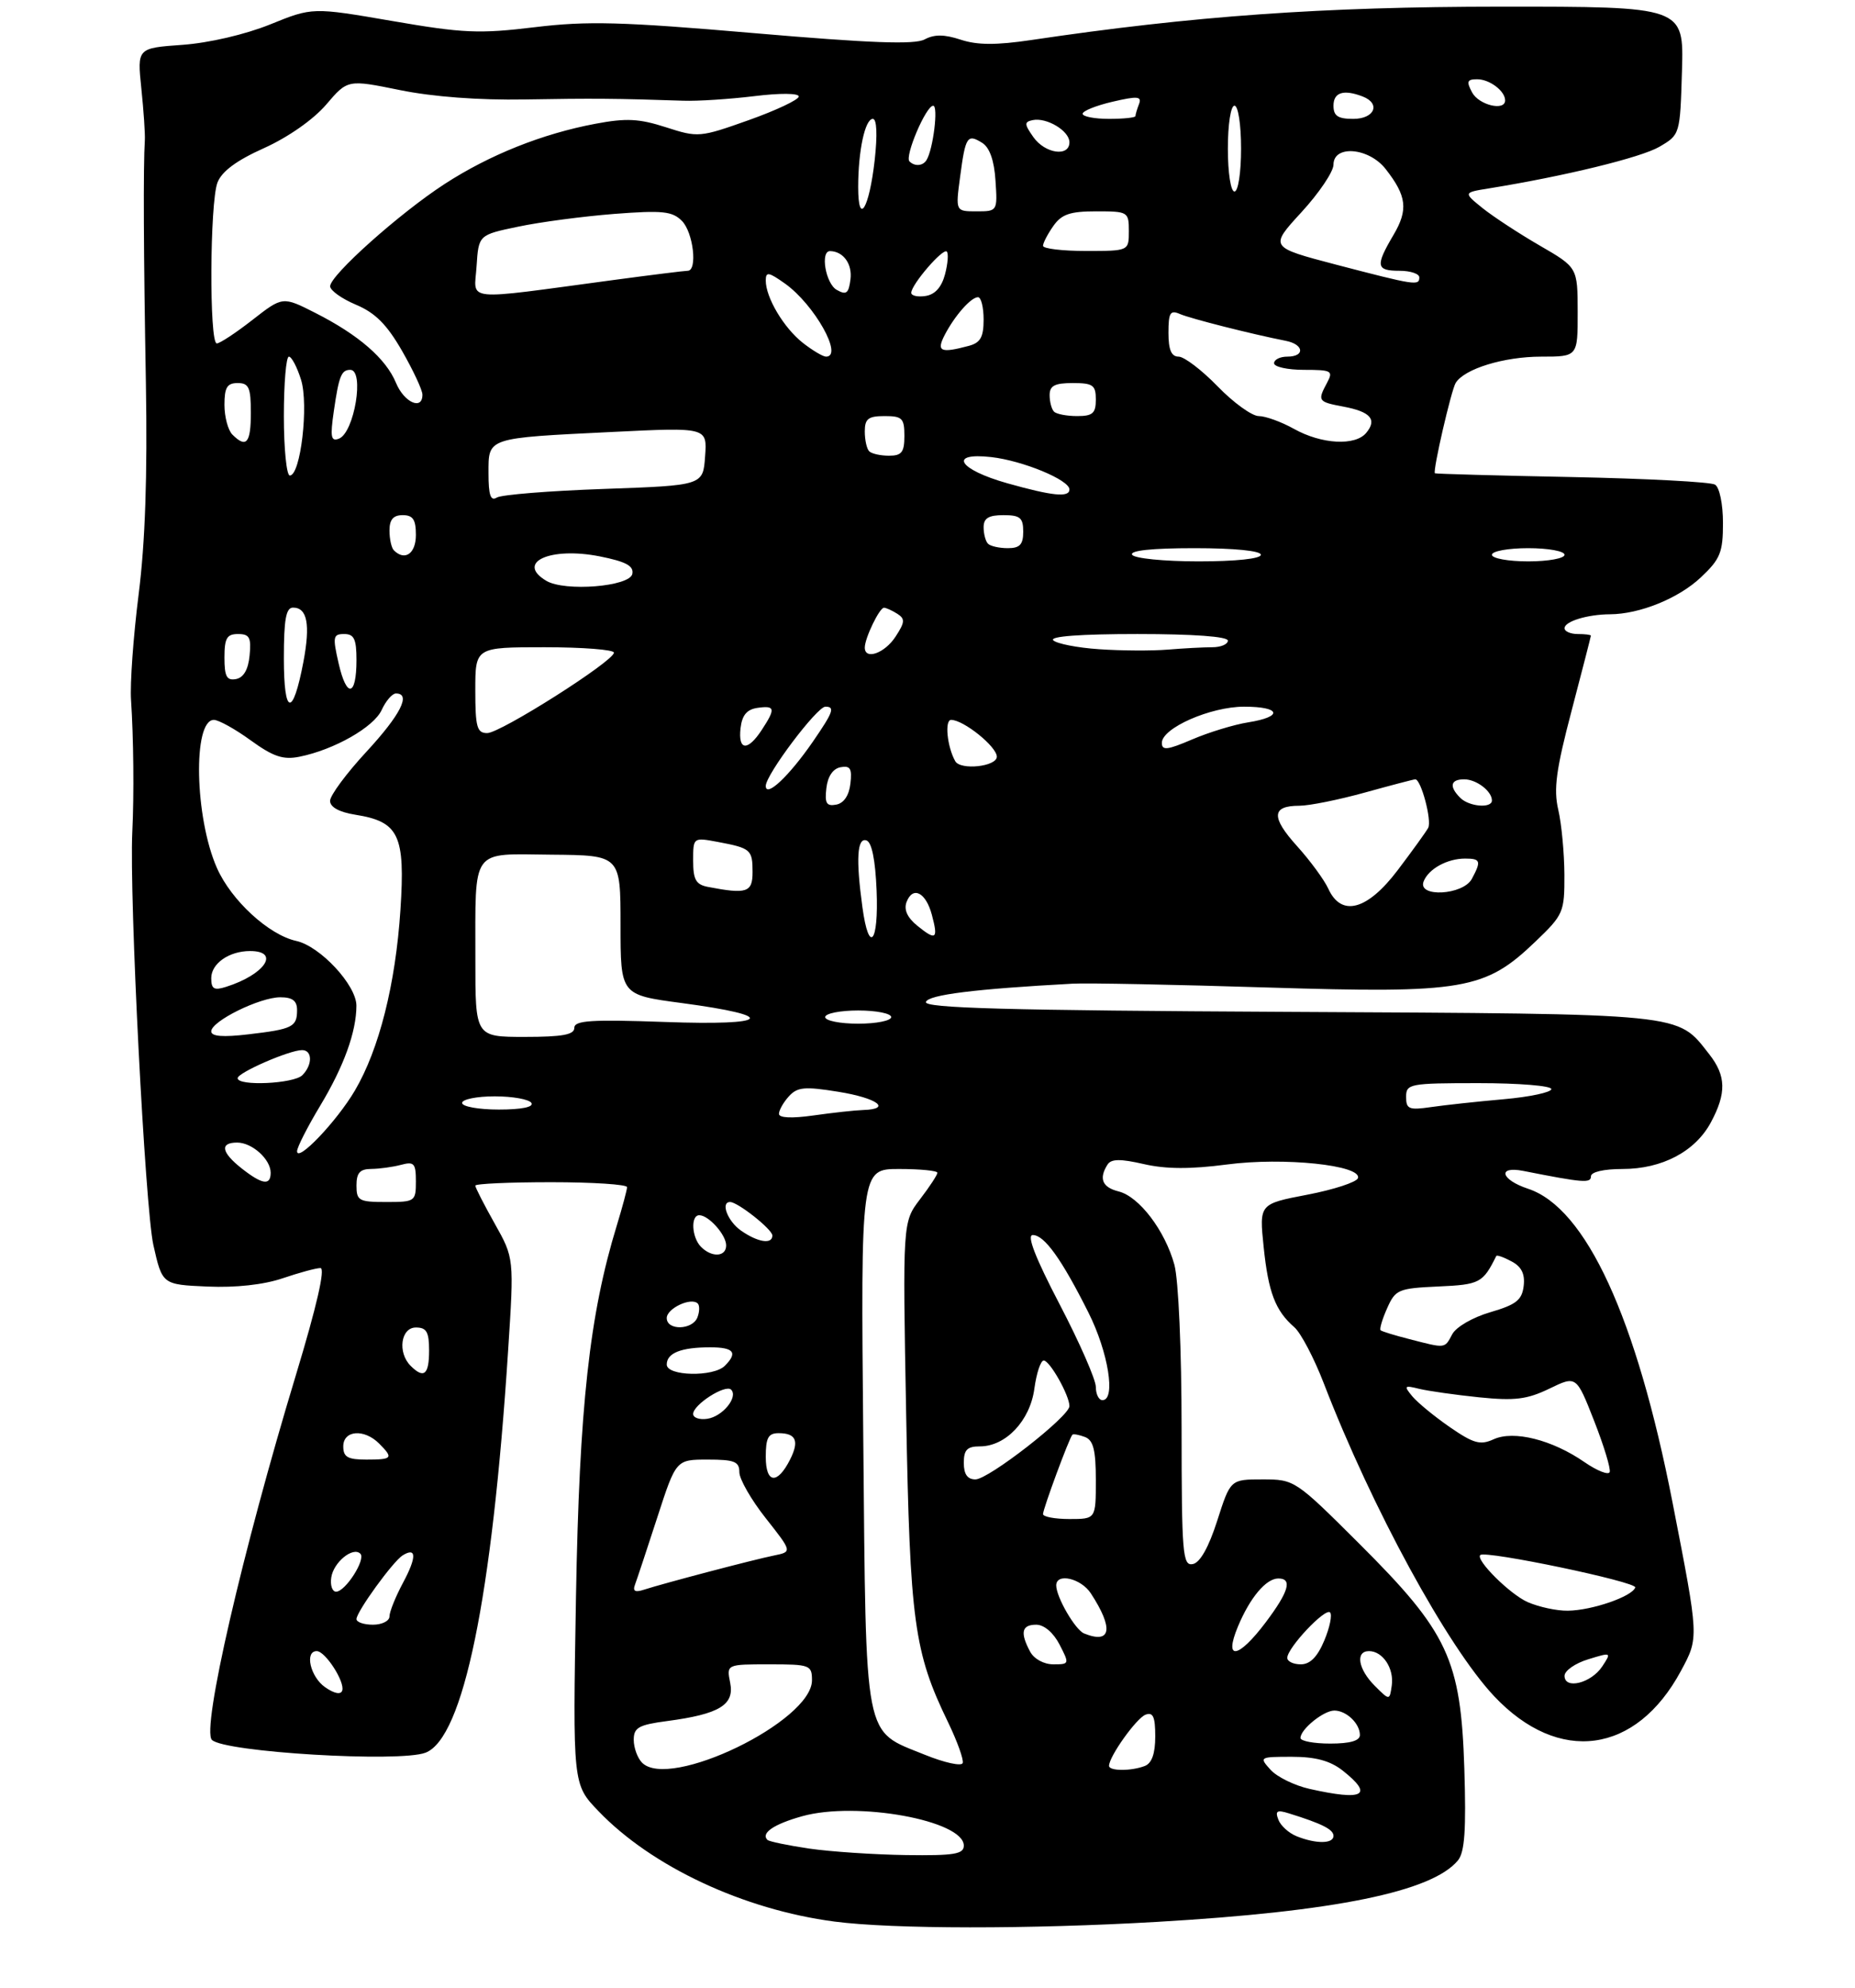 <?xml version="1.0" encoding="UTF-8" standalone="no"?>
<!DOCTYPE svg PUBLIC "-//W3C//DTD SVG 1.1//EN" "http://www.w3.org/Graphics/SVG/1.1/DTD/svg11.dtd" >
<svg xmlns="http://www.w3.org/2000/svg" xmlns:xlink="http://www.w3.org/1999/xlink" version="1.1" viewBox="0 0 281 301">
 <g >
 <path fill="currentColor"
d=" M 175.38 290.99 C 202.22 289.43 216.95 286.42 220.85 281.69 C 221.88 280.44 222.11 277.08 221.82 267.77 C 221.29 251.26 219.37 247.15 205.92 233.75 C 196.23 224.09 196.10 224.00 191.26 224.00 C 186.39 224.00 186.39 224.00 184.39 230.25 C 183.10 234.27 181.79 236.61 180.69 236.82 C 179.15 237.12 179.00 235.35 178.99 216.32 C 178.99 204.39 178.52 193.79 177.90 191.50 C 176.48 186.33 172.57 181.18 169.46 180.40 C 166.97 179.78 166.42 178.46 167.77 176.33 C 168.33 175.46 169.71 175.44 173.28 176.26 C 176.65 177.03 180.34 177.04 185.85 176.32 C 194.44 175.18 206.36 176.43 205.70 178.39 C 205.50 178.99 202.06 180.12 198.05 180.89 C 190.75 182.29 190.75 182.29 191.42 188.79 C 192.13 195.68 193.19 198.46 196.07 200.96 C 197.05 201.81 199.07 205.65 200.55 209.50 C 207.81 228.31 219.27 249.33 226.35 256.84 C 236.13 267.20 247.84 265.61 254.63 253.00 C 257.37 247.91 257.38 248.12 253.37 227.55 C 247.89 199.47 240.25 182.89 231.47 179.99 C 227.33 178.62 226.77 176.51 230.75 177.29 C 239.86 179.09 241.00 179.18 241.00 178.11 C 241.00 177.45 242.94 177.00 245.77 177.00 C 251.78 177.00 256.80 174.35 259.17 169.94 C 261.55 165.51 261.48 162.88 258.91 159.61 C 253.97 153.34 255.89 153.53 195.18 153.21 C 152.45 152.99 139.95 152.64 140.26 151.71 C 140.62 150.62 147.71 149.74 162.50 148.94 C 164.70 148.82 177.99 149.08 192.03 149.52 C 221.77 150.44 224.95 149.89 232.60 142.56 C 236.84 138.50 237.00 138.13 236.98 132.42 C 236.96 129.16 236.55 124.75 236.05 122.61 C 235.32 119.48 235.72 116.53 238.07 107.61 C 239.67 101.50 240.99 96.39 240.99 96.25 C 241.00 96.11 240.10 96.00 239.00 96.00 C 237.90 96.00 237.00 95.60 237.00 95.12 C 237.00 94.09 240.46 93.03 243.88 93.01 C 248.39 92.99 254.29 90.59 257.64 87.43 C 260.60 84.65 261.00 83.65 261.00 79.19 C 261.00 76.33 260.48 73.80 259.80 73.38 C 259.15 72.97 249.36 72.46 238.05 72.23 C 226.75 72.01 217.44 71.75 217.36 71.66 C 217.02 71.28 219.84 59.07 220.51 57.98 C 221.83 55.84 227.83 54.00 233.47 54.00 C 239.00 54.00 239.00 54.00 238.99 47.25 C 238.98 40.50 238.98 40.50 233.24 37.18 C 230.08 35.35 226.19 32.80 224.58 31.51 C 221.66 29.15 221.66 29.15 225.58 28.52 C 237.03 26.67 248.58 23.85 251.36 22.23 C 254.50 20.39 254.50 20.39 254.79 10.70 C 255.07 1.00 255.07 1.00 227.29 1.01 C 200.36 1.02 180.77 2.41 156.23 6.06 C 150.90 6.85 148.05 6.84 145.53 6.01 C 143.04 5.19 141.54 5.18 140.06 5.97 C 138.55 6.78 131.85 6.53 114.26 5.02 C 94.17 3.29 89.03 3.15 81.00 4.12 C 72.57 5.14 70.14 5.03 59.42 3.18 C 47.33 1.10 47.33 1.10 40.92 3.70 C 37.15 5.22 31.67 6.50 27.64 6.79 C 20.78 7.28 20.78 7.28 21.41 13.39 C 21.76 16.75 22.00 20.29 21.94 21.25 C 21.69 25.09 21.75 38.50 22.10 58.00 C 22.34 72.05 22.00 82.12 21.00 90.00 C 20.20 96.33 19.68 103.53 19.85 106.00 C 20.23 111.72 20.32 120.22 20.04 126.00 C 19.57 135.82 21.98 182.86 23.23 188.50 C 24.58 194.50 24.58 194.50 31.42 194.80 C 35.72 194.99 39.95 194.52 42.81 193.55 C 45.31 192.70 47.89 192.00 48.54 192.00 C 49.31 192.00 47.98 197.78 44.83 208.18 C 36.71 234.94 30.51 261.85 32.10 263.44 C 33.96 265.30 60.52 266.89 64.46 265.38 C 70.18 263.18 74.55 241.93 76.97 204.50 C 77.88 190.50 77.88 190.50 74.94 185.27 C 73.32 182.39 72.00 179.80 72.00 179.52 C 72.00 179.23 77.17 179.00 83.50 179.00 C 89.83 179.00 95.00 179.34 94.99 179.75 C 94.98 180.16 94.29 182.75 93.45 185.50 C 89.29 199.06 87.76 212.92 87.25 241.83 C 86.76 270.17 86.76 270.17 90.63 274.20 C 98.70 282.63 112.65 289.15 126.41 290.95 C 135.22 292.10 155.96 292.12 175.38 290.99 Z  M 122.60 279.90 C 119.36 279.42 116.50 278.83 116.25 278.58 C 115.22 277.56 117.22 276.20 121.51 275.00 C 129.76 272.69 146.00 275.64 146.00 279.45 C 146.00 280.74 144.54 280.98 137.25 280.88 C 132.44 280.81 125.85 280.37 122.60 279.90 Z  M 196.39 278.02 C 195.23 277.55 193.99 276.43 193.65 275.52 C 193.13 274.18 193.44 274.00 195.26 274.57 C 200.28 276.13 202.00 277.00 202.00 277.98 C 202.00 279.19 199.34 279.21 196.39 278.02 Z  M 198.37 270.86 C 196.10 270.35 193.45 269.05 192.47 267.97 C 190.72 266.04 190.78 266.00 195.71 266.00 C 199.27 266.00 201.49 266.60 203.37 268.07 C 208.15 271.84 206.60 272.71 198.37 270.86 Z  M 97.25 266.88 C 96.56 266.18 96.00 264.62 96.00 263.43 C 96.00 261.58 96.74 261.16 101.04 260.59 C 108.98 259.54 111.28 258.14 110.61 254.80 C 110.05 252.00 110.05 252.00 116.53 252.00 C 122.70 252.00 123.00 252.11 123.00 254.42 C 123.00 260.63 101.36 271.11 97.25 266.88 Z  M 140.09 265.69 C 130.74 261.90 131.21 264.29 130.77 217.75 C 130.39 177.00 130.39 177.00 136.20 177.00 C 139.39 177.00 142.00 177.26 142.00 177.57 C 142.00 177.88 140.82 179.69 139.37 181.58 C 136.73 185.04 136.73 185.04 137.27 214.27 C 137.84 245.59 138.46 250.14 143.61 260.76 C 145.01 263.66 146.01 266.44 145.83 266.95 C 145.65 267.46 143.07 266.90 140.09 265.69 Z  M 168.00 267.37 C 168.00 265.96 172.14 260.16 173.52 259.63 C 174.67 259.19 175.00 259.93 175.00 262.92 C 175.00 265.52 174.48 266.98 173.42 267.39 C 171.35 268.19 168.00 268.17 168.00 267.37 Z  M 197.00 263.15 C 197.00 261.83 200.50 259.00 202.13 259.00 C 203.95 259.00 206.00 260.96 206.00 262.70 C 206.00 263.57 204.53 264.00 201.50 264.00 C 199.03 264.00 197.00 263.62 197.00 263.15 Z  M 49.24 255.46 C 47.01 253.90 46.11 250.00 47.98 250.00 C 49.28 250.00 52.28 254.66 51.84 255.98 C 51.62 256.63 50.63 256.43 49.24 255.46 Z  M 208.25 255.25 C 205.73 252.73 205.28 250.00 207.38 250.00 C 209.46 250.00 211.19 252.61 210.83 255.19 C 210.50 257.50 210.50 257.50 208.25 255.25 Z  M 237.00 253.74 C 237.00 252.97 238.61 251.84 240.58 251.24 C 244.11 250.15 244.13 250.17 242.71 252.32 C 241.03 254.86 237.00 255.86 237.00 253.74 Z  M 156.04 250.07 C 154.50 247.19 154.77 246.00 156.97 246.00 C 158.16 246.00 159.57 247.20 160.50 249.00 C 162.02 251.95 162.01 252.00 159.56 252.00 C 158.12 252.00 156.63 251.18 156.04 250.07 Z  M 195.00 251.02 C 195.00 249.51 200.75 243.41 201.48 244.14 C 201.83 244.50 201.44 246.41 200.61 248.39 C 199.57 250.87 198.46 252.00 197.05 252.00 C 195.92 252.00 195.00 251.56 195.00 251.02 Z  M 187.52 246.29 C 189.36 241.88 191.79 239.00 193.65 239.00 C 195.81 239.00 195.23 240.99 191.75 245.62 C 187.58 251.16 185.34 251.52 187.52 246.29 Z  M 164.23 247.33 C 162.88 246.79 160.00 241.82 160.00 240.05 C 160.00 238.11 163.75 238.97 165.24 241.25 C 168.73 246.59 168.33 248.98 164.23 247.33 Z  M 54.00 245.15 C 54.00 244.04 59.54 236.40 61.00 235.50 C 63.11 234.20 63.13 235.77 61.06 239.63 C 59.93 241.74 59.00 244.04 59.00 244.74 C 59.00 245.43 57.88 246.00 56.50 246.00 C 55.12 246.00 54.00 245.62 54.00 245.15 Z  M 231.42 242.58 C 228.76 241.42 223.46 236.16 224.24 235.45 C 225.03 234.72 247.99 239.52 247.71 240.36 C 247.26 241.73 241.15 243.84 237.50 243.88 C 235.85 243.91 233.11 243.32 231.42 242.58 Z  M 50.18 238.85 C 50.52 236.54 53.47 234.14 54.59 235.25 C 55.45 236.11 52.32 241.00 50.91 241.00 C 50.33 241.00 50.00 240.03 50.18 238.85 Z  M 96.20 239.91 C 96.49 239.13 98.01 234.56 99.57 229.75 C 102.41 221.00 102.41 221.00 107.21 221.00 C 111.26 221.00 112.00 221.30 112.00 222.91 C 112.00 223.96 113.80 227.10 116.01 229.89 C 120.01 234.96 120.01 234.96 117.26 235.52 C 114.14 236.15 100.51 239.74 97.58 240.69 C 96.19 241.15 95.81 240.93 96.20 239.91 Z  M 158.00 229.25 C 158.00 228.46 161.98 217.70 162.45 217.23 C 162.59 217.08 163.45 217.24 164.36 217.58 C 165.62 218.07 166.00 219.56 166.00 224.11 C 166.00 230.00 166.00 230.00 162.00 230.00 C 159.80 230.00 158.00 229.66 158.00 229.25 Z  M 116.00 220.58 C 116.00 217.70 116.38 217.00 117.94 217.00 C 120.59 217.00 121.10 218.17 119.69 220.98 C 117.75 224.83 116.00 224.65 116.00 220.58 Z  M 146.00 221.50 C 146.00 219.52 146.50 219.00 148.44 219.00 C 152.37 219.00 156.04 215.10 156.69 210.25 C 157.01 207.91 157.64 206.00 158.11 206.00 C 159.02 206.00 162.00 211.28 162.00 212.90 C 162.00 214.46 149.75 224.00 147.76 224.00 C 146.55 224.00 146.00 223.22 146.00 221.50 Z  M 240.00 221.37 C 235.13 218.00 229.31 216.54 226.27 217.92 C 224.24 218.85 223.23 218.57 219.63 216.09 C 217.30 214.48 214.74 212.38 213.94 211.42 C 212.62 209.82 212.71 209.72 215.00 210.29 C 216.38 210.62 220.45 211.20 224.05 211.57 C 229.46 212.12 231.32 211.89 234.70 210.26 C 238.79 208.28 238.79 208.28 241.48 215.13 C 242.96 218.90 244.02 222.39 243.84 222.89 C 243.65 223.38 241.93 222.70 240.00 221.37 Z  M 52.00 219.00 C 52.00 216.55 55.16 216.30 57.43 218.57 C 59.63 220.78 59.46 221.00 55.50 221.00 C 52.67 221.00 52.00 220.62 52.00 219.00 Z  M 105.00 214.09 C 105.00 212.68 109.89 209.55 110.75 210.41 C 111.86 211.53 109.46 214.48 107.15 214.82 C 105.97 215.00 105.00 214.67 105.00 214.09 Z  M 166.00 210.00 C 166.00 208.89 163.53 203.27 160.52 197.50 C 156.81 190.38 155.50 187.00 156.45 187.00 C 158.20 187.00 160.81 190.63 164.87 198.72 C 167.90 204.74 169.06 212.00 167.00 212.00 C 166.45 212.00 166.00 211.10 166.00 210.00 Z  M 62.20 206.80 C 60.19 204.79 60.71 201.00 63.00 201.00 C 64.62 201.00 65.00 201.67 65.00 204.50 C 65.00 208.16 64.21 208.81 62.20 206.80 Z  M 101.00 206.61 C 101.00 204.86 103.18 204.00 107.58 204.00 C 111.17 204.00 111.80 204.80 109.80 206.80 C 108.08 208.52 101.00 208.37 101.00 206.61 Z  M 213.50 202.76 C 211.30 202.20 209.34 201.60 209.14 201.42 C 208.94 201.25 209.38 199.76 210.12 198.10 C 211.38 195.25 211.81 195.07 217.87 194.79 C 224.17 194.51 224.63 194.26 226.66 190.17 C 226.75 189.99 227.79 190.35 228.97 190.99 C 230.49 191.79 231.03 192.90 230.81 194.72 C 230.55 196.85 229.67 197.54 225.77 198.68 C 223.12 199.45 220.58 200.91 219.99 202.02 C 218.81 204.22 219.05 204.19 213.50 202.76 Z  M 101.00 199.57 C 101.00 198.11 104.70 196.37 105.70 197.37 C 106.00 197.67 105.98 198.61 105.65 199.46 C 104.91 201.40 101.00 201.49 101.00 199.57 Z  M 106.20 188.80 C 104.78 187.38 104.59 184.00 105.93 184.00 C 107.35 184.00 110.00 186.97 110.00 188.57 C 110.00 190.31 107.84 190.44 106.20 188.80 Z  M 112.25 186.33 C 110.22 184.91 109.11 182.00 110.60 182.00 C 111.76 182.00 117.00 186.15 117.00 187.07 C 117.00 188.45 114.80 188.11 112.25 186.33 Z  M 54.00 179.50 C 54.00 177.58 54.52 177.00 56.25 176.99 C 57.49 176.98 59.51 176.70 60.75 176.37 C 62.73 175.84 63.00 176.14 63.00 178.88 C 63.00 181.91 62.87 182.00 58.50 182.00 C 54.37 182.00 54.00 181.80 54.00 179.50 Z  M 36.63 176.93 C 33.52 174.48 33.25 173.00 35.93 173.00 C 38.19 173.00 41.00 175.53 41.00 177.57 C 41.00 179.55 39.73 179.36 36.63 176.93 Z  M 45.00 174.31 C 45.00 173.72 46.58 170.62 48.51 167.41 C 52.09 161.46 53.98 156.24 53.99 152.28 C 54.00 149.18 48.51 143.27 44.88 142.47 C 40.72 141.56 35.03 136.33 32.86 131.42 C 29.49 123.80 29.18 109.00 32.40 109.00 C 33.11 109.00 35.63 110.39 37.98 112.10 C 41.39 114.57 42.89 115.07 45.35 114.58 C 50.60 113.53 56.64 110.10 57.82 107.49 C 58.45 106.12 59.42 105.00 59.98 105.00 C 62.32 105.00 60.67 108.24 55.50 113.83 C 52.48 117.09 50.00 120.44 50.00 121.26 C 50.00 122.21 51.38 122.97 53.83 123.36 C 60.44 124.41 61.40 126.44 60.66 137.75 C 59.92 149.03 57.43 158.89 53.76 165.12 C 51.01 169.79 45.00 176.09 45.00 174.31 Z  M 118.00 168.65 C 118.00 168.10 118.67 166.91 119.50 166.00 C 120.78 164.59 121.88 164.48 127.00 165.31 C 132.90 166.26 135.16 167.93 130.75 168.07 C 129.51 168.11 126.14 168.48 123.25 168.89 C 119.94 169.36 118.00 169.27 118.00 168.65 Z  M 70.00 167.00 C 70.00 166.45 72.22 166.00 74.94 166.00 C 77.66 166.00 80.16 166.45 80.50 167.00 C 80.88 167.62 79.01 168.00 75.56 168.00 C 72.50 168.00 70.00 167.55 70.00 167.00 Z  M 213.00 166.09 C 213.00 164.10 213.51 164.00 224.00 164.00 C 230.05 164.00 235.00 164.40 235.00 164.90 C 235.00 165.39 231.74 166.09 227.75 166.44 C 223.76 166.79 218.81 167.33 216.75 167.63 C 213.44 168.11 213.00 167.93 213.00 166.09 Z  M 36.00 163.25 C 36.01 162.41 43.84 159.00 45.76 159.00 C 47.34 159.00 47.36 161.24 45.80 162.80 C 44.50 164.10 36.00 164.49 36.00 163.25 Z  M 32.00 156.16 C 32.00 154.62 39.35 151.00 42.46 151.00 C 44.31 151.00 45.00 151.53 45.00 152.94 C 45.00 155.49 44.32 155.83 37.64 156.61 C 33.76 157.07 32.00 156.93 32.00 156.16 Z  M 72.01 145.25 C 72.03 128.13 71.18 129.30 83.58 129.41 C 94.00 129.50 94.00 129.50 94.00 140.07 C 94.00 150.64 94.00 150.64 103.25 151.87 C 118.05 153.84 116.76 155.32 100.75 154.74 C 89.52 154.34 87.00 154.51 87.00 155.63 C 87.00 156.67 85.19 157.00 79.50 157.00 C 72.00 157.00 72.00 157.00 72.01 145.25 Z  M 125.00 154.00 C 125.00 153.45 127.25 153.00 130.00 153.00 C 132.75 153.00 135.00 153.45 135.00 154.00 C 135.00 154.55 132.75 155.00 130.00 155.00 C 127.25 155.00 125.00 154.55 125.00 154.00 Z  M 32.00 148.10 C 32.00 145.89 34.70 144.00 37.88 144.00 C 42.51 144.00 40.13 147.56 34.25 149.42 C 32.42 150.00 32.00 149.75 32.00 148.10 Z  M 130.64 137.36 C 129.64 130.07 129.84 126.78 131.25 127.25 C 132.06 127.51 132.60 130.20 132.79 134.83 C 133.12 142.82 131.62 144.57 130.64 137.36 Z  M 138.97 140.18 C 137.43 138.93 136.89 137.73 137.33 136.57 C 138.28 134.11 140.25 135.11 141.16 138.51 C 142.15 142.21 141.80 142.47 138.97 140.18 Z  M 201.21 134.55 C 200.59 133.21 198.46 130.30 196.46 128.09 C 192.52 123.72 192.62 122.00 196.83 122.00 C 198.32 122.00 202.79 121.10 206.76 120.00 C 210.73 118.90 214.16 118.00 214.39 118.00 C 215.27 118.00 216.94 124.29 216.34 125.36 C 215.99 125.99 213.92 128.86 211.73 131.75 C 207.12 137.84 203.18 138.89 201.21 134.55 Z  M 107.25 134.29 C 105.42 133.94 105.00 133.20 105.00 130.32 C 105.00 126.78 105.00 126.78 108.74 127.48 C 113.74 128.42 114.00 128.65 114.00 132.06 C 114.00 135.13 113.12 135.42 107.25 134.29 Z  M 215.65 133.47 C 216.38 131.57 219.22 130.00 221.93 130.00 C 224.29 130.00 224.41 130.37 222.96 133.07 C 221.64 135.54 214.71 135.93 215.65 133.47 Z  M 125.18 119.35 C 125.38 117.56 126.17 116.39 127.32 116.17 C 128.80 115.89 129.09 116.37 128.82 118.65 C 128.62 120.44 127.83 121.61 126.68 121.83 C 125.20 122.11 124.91 121.63 125.18 119.35 Z  M 221.20 120.80 C 219.48 119.08 219.72 118.00 221.80 118.00 C 223.65 118.00 226.00 119.79 226.00 121.20 C 226.00 122.43 222.55 122.15 221.20 120.80 Z  M 116.00 119.00 C 116.00 117.30 123.76 107.00 125.03 107.00 C 126.52 107.00 126.23 107.80 123.12 112.32 C 119.52 117.53 116.00 120.84 116.00 119.00 Z  M 144.70 115.25 C 143.47 113.06 143.07 109.00 144.08 109.00 C 145.96 109.00 151.00 113.05 151.00 114.57 C 151.00 116.07 145.49 116.67 144.70 115.25 Z  M 176.00 112.48 C 176.00 110.24 183.37 107.00 188.46 107.00 C 194.03 107.00 194.43 108.52 189.09 109.37 C 186.94 109.71 183.11 110.88 180.59 111.96 C 176.83 113.57 176.00 113.67 176.00 112.48 Z  M 112.18 110.25 C 112.41 108.28 113.14 107.41 114.75 107.18 C 117.43 106.80 117.52 107.28 115.38 110.54 C 113.25 113.79 111.79 113.66 112.18 110.25 Z  M 72.00 104.50 C 72.00 98.00 72.00 98.00 82.50 98.00 C 88.28 98.00 93.00 98.37 93.00 98.82 C 93.00 100.10 75.81 111.00 73.80 111.00 C 72.25 111.00 72.00 110.09 72.00 104.50 Z  M 43.00 99.70 C 43.00 93.79 43.32 92.00 44.39 92.00 C 46.55 92.00 47.03 94.54 45.96 100.22 C 44.36 108.64 43.00 108.40 43.00 99.70 Z  M 51.30 100.46 C 50.37 96.41 50.45 96.00 52.14 96.00 C 53.64 96.00 54.00 96.76 54.00 99.94 C 54.00 105.48 52.51 105.76 51.30 100.46 Z  M 34.00 99.57 C 34.00 96.63 34.36 96.00 36.06 96.00 C 37.79 96.00 38.08 96.53 37.81 99.24 C 37.61 101.38 36.90 102.60 35.75 102.82 C 34.35 103.08 34.00 102.44 34.00 99.57 Z  M 131.00 98.05 C 131.00 96.62 133.23 92.00 133.91 92.02 C 134.23 92.02 135.14 92.44 135.92 92.93 C 137.13 93.70 137.09 94.21 135.65 96.41 C 134.01 98.92 131.00 99.98 131.00 98.05 Z  M 166.50 98.30 C 163.20 98.08 160.07 97.46 159.55 96.95 C 158.95 96.35 163.69 96.00 172.30 96.00 C 180.77 96.00 186.00 96.38 186.00 97.00 C 186.00 97.55 184.94 98.00 183.64 98.00 C 182.34 98.00 179.30 98.16 176.89 98.36 C 174.48 98.56 169.80 98.53 166.50 98.30 Z  M 82.75 87.94 C 78.08 85.16 83.32 82.76 90.84 84.24 C 94.81 85.03 96.02 85.68 95.79 86.89 C 95.42 88.82 85.56 89.62 82.75 87.94 Z  M 171.50 84.00 C 171.10 83.36 174.49 83.00 180.94 83.00 C 186.98 83.00 191.00 83.40 191.00 84.00 C 191.00 84.60 187.19 85.00 181.56 85.00 C 176.34 85.00 171.84 84.55 171.50 84.00 Z  M 226.00 84.00 C 226.00 83.45 228.47 83.00 231.50 83.00 C 234.53 83.00 237.00 83.45 237.00 84.00 C 237.00 84.55 234.53 85.00 231.50 85.00 C 228.47 85.00 226.00 84.55 226.00 84.00 Z  M 59.67 83.33 C 59.30 82.97 59.00 81.62 59.00 80.33 C 59.00 78.67 59.57 78.00 61.00 78.00 C 62.56 78.00 63.00 78.67 63.00 81.00 C 63.00 83.82 61.33 84.99 59.67 83.33 Z  M 149.67 82.33 C 149.30 81.97 149.00 80.84 149.00 79.83 C 149.00 78.46 149.76 78.00 152.00 78.00 C 154.53 78.00 155.00 78.39 155.00 80.50 C 155.00 82.45 154.49 83.00 152.67 83.00 C 151.38 83.00 150.03 82.70 149.67 82.33 Z  M 74.00 71.67 C 74.00 66.21 73.59 66.34 92.81 65.40 C 107.13 64.70 107.13 64.70 106.81 69.10 C 106.50 73.50 106.50 73.50 91.50 74.03 C 83.25 74.32 75.94 74.90 75.25 75.34 C 74.32 75.92 74.00 74.98 74.00 71.67 Z  M 152.58 73.17 C 145.18 71.08 143.58 68.47 150.16 69.21 C 154.93 69.75 162.00 72.67 162.00 74.11 C 162.00 75.36 159.43 75.10 152.58 73.17 Z  M 43.00 63.00 C 43.00 58.05 43.34 54.00 43.76 54.00 C 44.17 54.00 45.00 55.57 45.60 57.49 C 46.79 61.29 45.54 72.00 43.90 72.00 C 43.41 72.00 43.00 67.95 43.00 63.00 Z  M 131.67 68.33 C 131.30 67.97 131.00 66.62 131.00 65.33 C 131.00 63.41 131.52 63.00 134.00 63.00 C 136.67 63.00 137.00 63.33 137.00 66.00 C 137.00 68.48 136.59 69.00 134.67 69.00 C 133.38 69.00 132.03 68.70 131.67 68.33 Z  M 35.20 65.80 C 34.54 65.14 34.00 63.11 34.00 61.30 C 34.00 58.67 34.40 58.00 36.00 58.00 C 37.70 58.00 38.00 58.67 38.00 62.50 C 38.00 67.11 37.31 67.91 35.20 65.80 Z  M 50.57 62.24 C 51.34 56.92 51.71 56.00 53.06 56.00 C 55.25 56.00 53.68 65.52 51.34 66.42 C 50.13 66.89 50.00 66.17 50.57 62.24 Z  M 196.02 64.94 C 194.10 63.87 191.70 63.00 190.68 63.00 C 189.66 63.00 186.85 60.98 184.45 58.50 C 182.04 56.02 179.38 54.00 178.54 54.00 C 177.44 54.00 177.00 52.97 177.00 50.39 C 177.00 47.34 177.27 46.90 178.75 47.55 C 180.38 48.25 189.57 50.58 194.75 51.60 C 197.54 52.14 197.73 54.00 195.00 54.00 C 193.90 54.00 193.00 54.45 193.00 55.00 C 193.00 55.55 195.04 56.00 197.54 56.00 C 201.71 56.00 201.99 56.15 201.04 57.93 C 199.55 60.71 199.63 60.84 203.51 61.57 C 207.62 62.34 208.64 63.52 206.96 65.54 C 205.30 67.55 200.19 67.27 196.02 64.94 Z  M 159.67 62.33 C 159.30 61.97 159.00 60.84 159.00 59.83 C 159.00 58.40 159.77 58.00 162.50 58.00 C 165.57 58.00 166.00 58.31 166.00 60.50 C 166.00 62.58 165.52 63.00 163.17 63.00 C 161.61 63.00 160.03 62.70 159.67 62.33 Z  M 59.99 57.98 C 58.46 54.29 54.33 50.71 47.77 47.38 C 42.82 44.87 42.82 44.87 38.24 48.44 C 35.73 50.40 33.30 52.00 32.84 52.00 C 31.68 52.00 31.78 30.71 32.94 27.65 C 33.59 25.95 35.83 24.29 40.01 22.42 C 43.64 20.78 47.45 18.12 49.40 15.85 C 52.66 12.03 52.66 12.03 60.58 13.64 C 65.56 14.66 72.58 15.18 79.50 15.06 C 89.79 14.88 93.42 14.91 103.50 15.25 C 105.70 15.33 110.54 15.01 114.25 14.56 C 118.14 14.08 121.00 14.10 121.00 14.61 C 120.99 15.10 117.58 16.71 113.42 18.19 C 106.02 20.82 105.74 20.84 100.88 19.27 C 96.81 17.96 94.87 17.86 90.20 18.74 C 82.16 20.25 74.17 23.44 67.35 27.86 C 60.51 32.30 50.00 41.69 50.01 43.35 C 50.02 43.98 51.78 45.24 53.93 46.14 C 56.85 47.37 58.61 49.14 60.91 53.14 C 62.60 56.09 63.99 59.06 63.99 59.75 C 64.01 62.19 61.22 60.95 59.99 57.98 Z  M 121.61 51.91 C 118.73 49.64 116.00 45.06 116.00 42.48 C 116.00 41.10 116.42 41.17 118.93 42.95 C 123.36 46.11 127.80 54.00 125.13 54.00 C 124.66 54.00 123.08 53.06 121.61 51.91 Z  M 143.09 50.75 C 144.61 47.81 147.09 45.00 148.15 45.00 C 148.62 45.00 149.00 46.52 149.00 48.38 C 149.00 51.05 148.52 51.90 146.75 52.37 C 142.49 53.51 141.82 53.22 143.09 50.75 Z  M 72.19 40.33 C 72.50 35.57 72.50 35.57 78.50 34.32 C 81.80 33.62 88.34 32.76 93.04 32.39 C 100.34 31.83 101.84 31.98 103.29 33.44 C 105.02 35.16 105.70 41.00 104.17 41.00 C 103.72 41.00 98.66 41.63 92.92 42.40 C 69.75 45.51 71.85 45.72 72.19 40.33 Z  M 126.75 43.89 C 125.06 42.94 124.22 37.98 125.75 38.02 C 127.75 38.06 129.13 39.97 128.83 42.30 C 128.56 44.44 128.20 44.71 126.75 43.89 Z  M 138.04 44.32 C 138.09 43.03 142.85 37.52 143.42 38.09 C 143.70 38.37 143.58 39.93 143.15 41.55 C 142.63 43.50 141.63 44.61 140.18 44.82 C 138.98 45.00 138.02 44.77 138.04 44.32 Z  M 202.39 40.07 C 192.29 37.42 192.29 37.42 197.14 32.14 C 199.81 29.24 202.00 25.99 202.00 24.93 C 202.00 21.90 207.34 22.34 209.89 25.58 C 213.10 29.67 213.35 31.75 211.08 35.59 C 208.32 40.27 208.45 41.00 212.00 41.00 C 213.65 41.00 215.00 41.45 215.00 42.00 C 215.00 43.30 214.38 43.20 202.39 40.07 Z  M 158.00 37.22 C 158.00 36.79 158.70 35.44 159.56 34.22 C 160.81 32.44 162.08 32.00 166.06 32.00 C 170.88 32.00 171.00 32.07 171.00 35.00 C 171.00 38.00 171.00 38.00 164.50 38.00 C 160.93 38.00 158.00 37.65 158.00 37.22 Z  M 130.00 28.32 C 130.00 22.82 131.04 18.00 132.22 18.00 C 132.82 18.00 132.93 20.39 132.50 24.25 C 131.67 31.61 130.00 34.34 130.00 28.32 Z  M 145.44 26.77 C 146.25 20.65 146.53 20.22 148.80 21.64 C 149.91 22.34 150.61 24.31 150.80 27.35 C 151.11 31.97 151.09 32.00 147.93 32.00 C 144.74 32.00 144.74 32.00 145.44 26.77 Z  M 186.00 22.50 C 186.00 18.83 186.44 16.00 187.00 16.00 C 187.56 16.00 188.00 18.83 188.00 22.50 C 188.00 26.17 187.56 29.00 187.00 29.00 C 186.44 29.00 186.00 26.17 186.00 22.50 Z  M 137.77 24.44 C 137.01 23.68 140.27 16.02 141.36 16.01 C 142.17 16.00 141.36 22.61 140.35 24.24 C 139.80 25.14 138.56 25.23 137.77 24.44 Z  M 156.53 20.75 C 155.16 18.80 155.14 18.46 156.42 18.19 C 158.54 17.74 162.00 19.81 162.00 21.54 C 162.00 23.80 158.30 23.27 156.53 20.75 Z  M 164.00 17.23 C 164.00 16.80 166.04 15.98 168.54 15.40 C 172.33 14.52 172.99 14.58 172.54 15.76 C 172.24 16.53 172.00 17.35 172.00 17.58 C 172.00 17.81 170.20 18.00 168.00 18.00 C 165.80 18.00 164.00 17.65 164.00 17.23 Z  M 202.00 16.00 C 202.00 13.98 203.53 13.50 206.42 14.61 C 209.20 15.68 208.23 18.00 205.00 18.00 C 202.67 18.00 202.00 17.56 202.00 16.00 Z  M 223.00 14.00 C 222.11 12.34 222.24 12.00 223.76 12.00 C 225.65 12.00 228.00 13.78 228.00 15.20 C 228.00 16.87 224.02 15.91 223.00 14.00 Z "/>
</g>
</svg>
